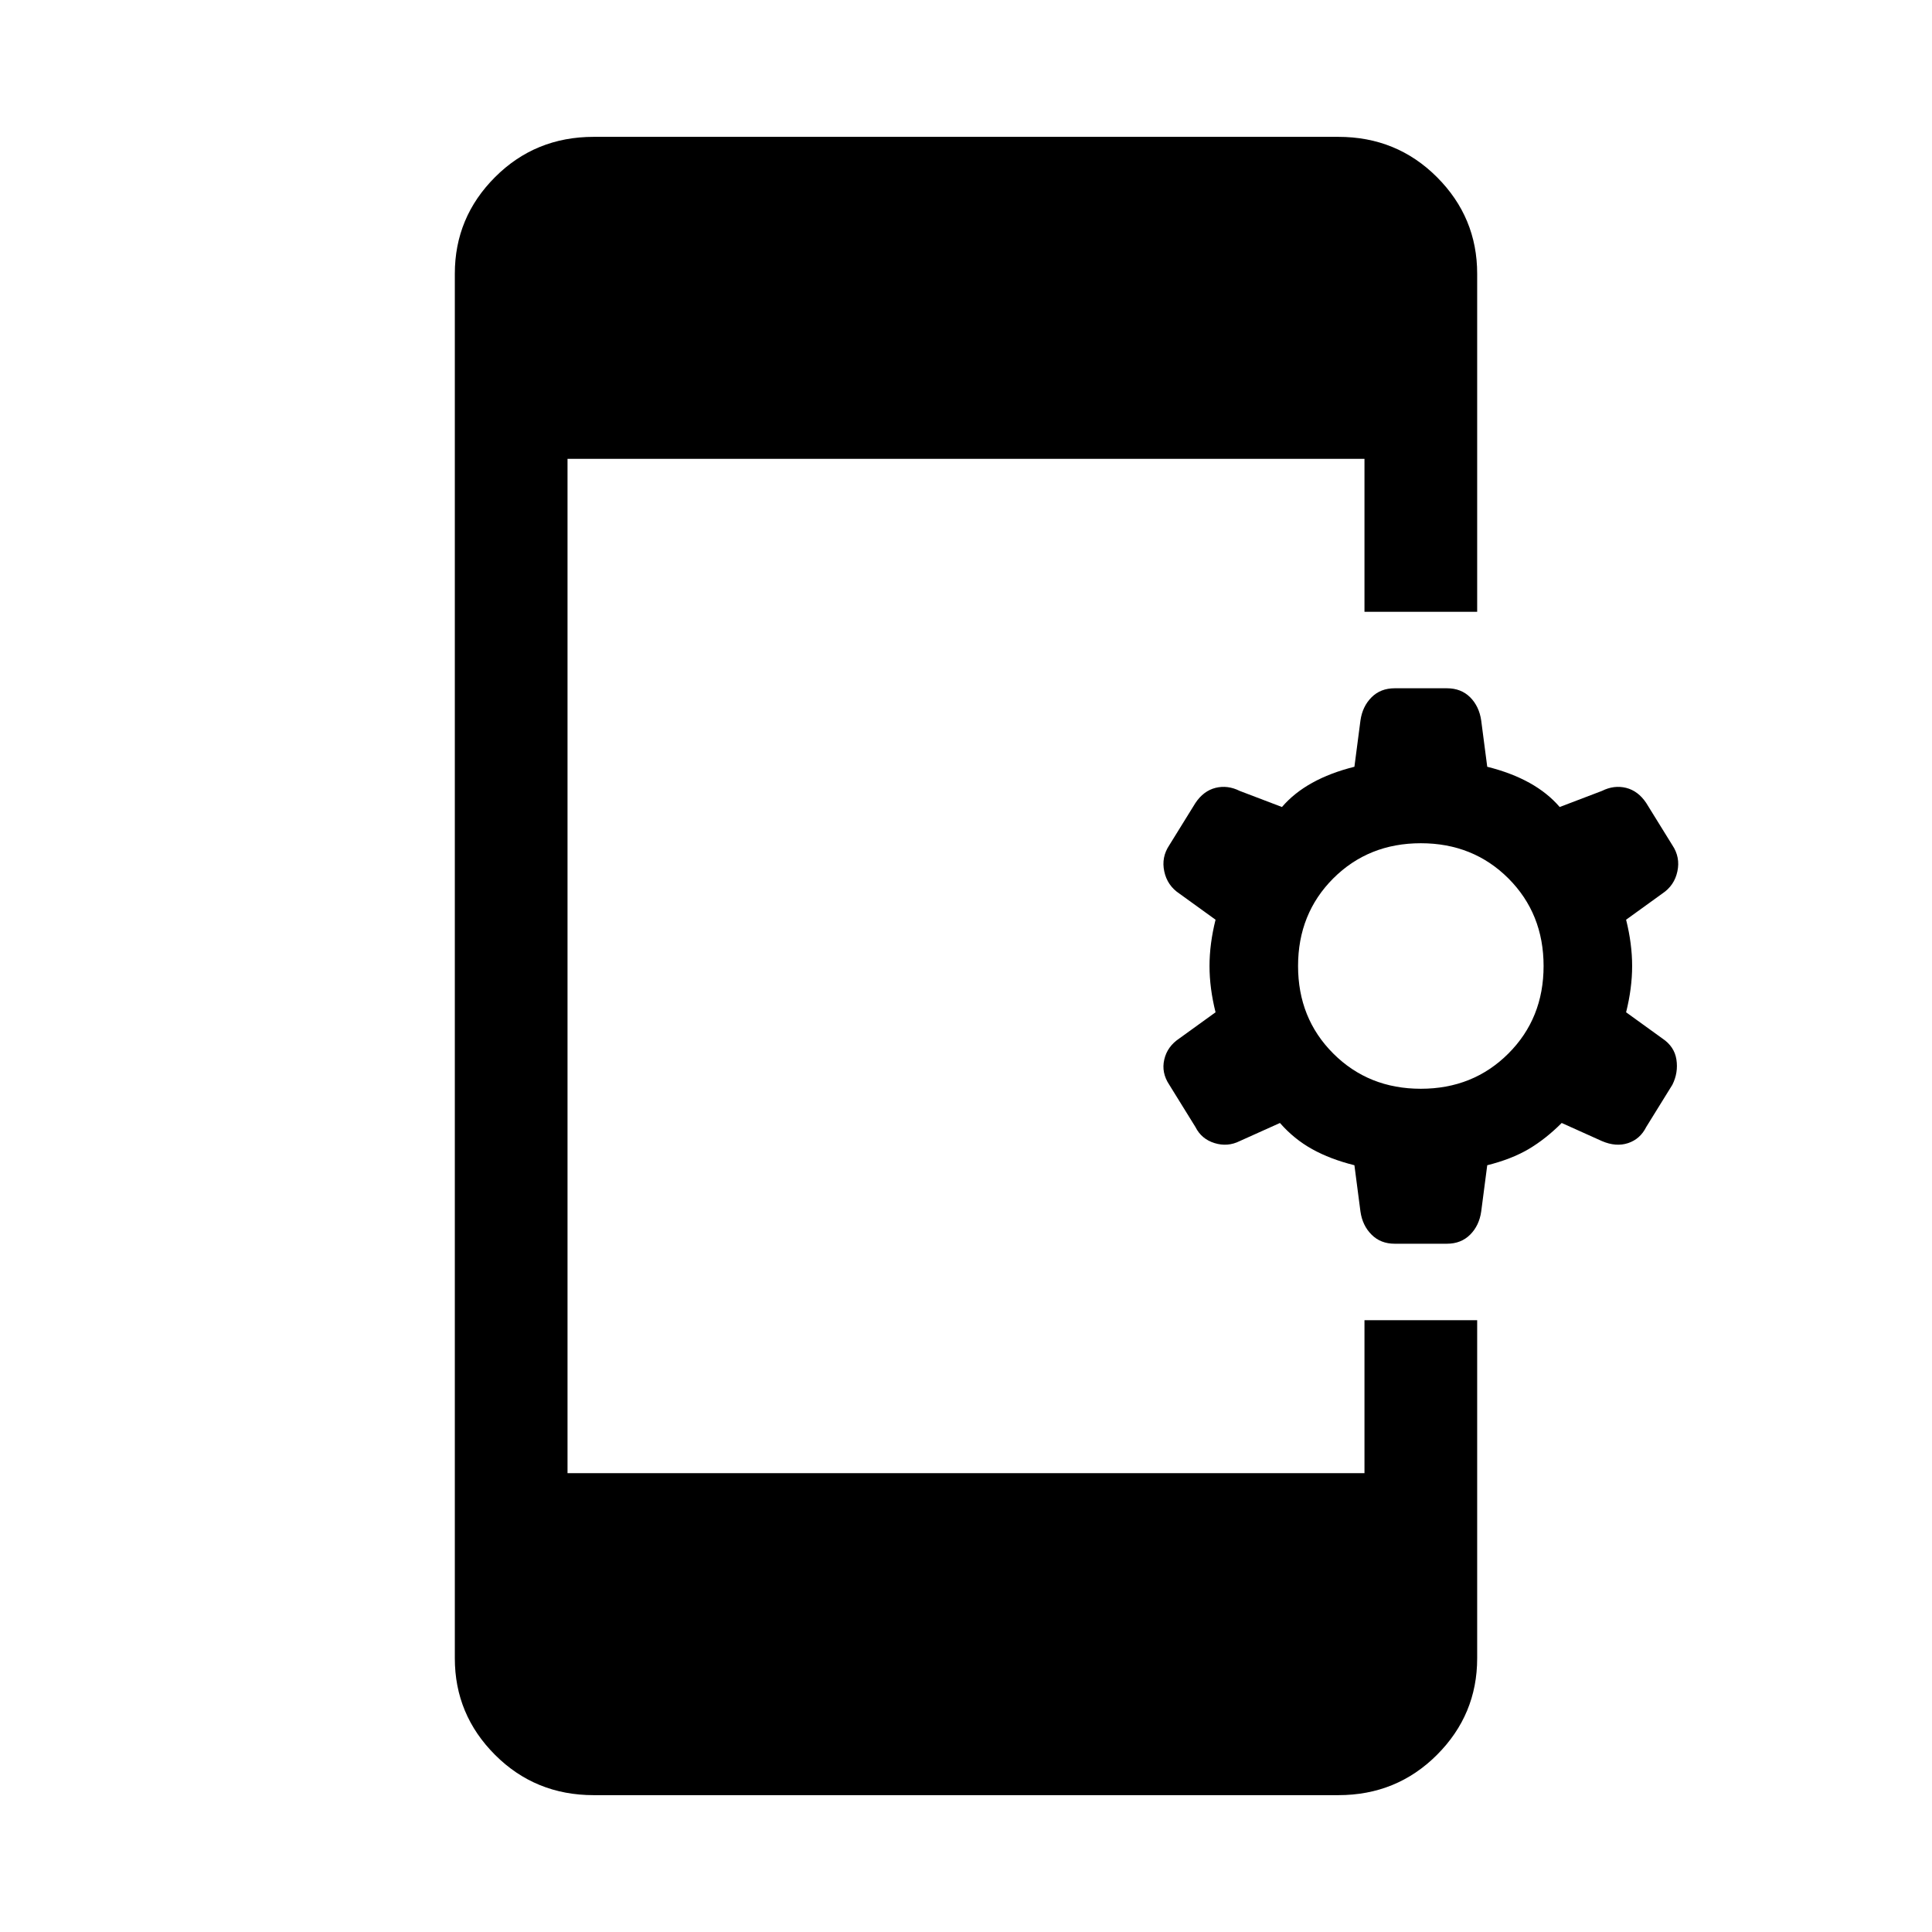 <svg xmlns="http://www.w3.org/2000/svg" height="24" width="24"><path d="M7.375 22.3Q6.65 22.3 6.15 21.8Q5.65 21.3 5.65 20.6V3.4Q5.65 2.7 6.15 2.2Q6.65 1.7 7.375 1.7H16.625Q17.35 1.7 17.85 2.2Q18.35 2.7 18.35 3.4V7.6H16.95V5.7H7.05V18.3H16.95V16.4H18.35V20.6Q18.35 21.3 17.85 21.8Q17.35 22.3 16.625 22.3ZM17.325 15.45Q17.15 15.45 17.038 15.337Q16.925 15.225 16.9 15.05L16.825 14.475Q16.525 14.4 16.3 14.275Q16.075 14.15 15.9 13.95L15.4 14.175Q15.25 14.25 15.088 14.2Q14.925 14.15 14.85 14L14.525 13.475Q14.425 13.325 14.463 13.162Q14.5 13 14.65 12.9L15.1 12.575Q15.025 12.275 15.025 12Q15.025 11.725 15.1 11.425L14.65 11.1Q14.5 11 14.463 10.825Q14.425 10.65 14.525 10.5L14.85 9.975Q14.95 9.825 15.1 9.787Q15.25 9.75 15.4 9.825L15.925 10.025Q16.075 9.85 16.3 9.725Q16.525 9.6 16.825 9.525L16.9 8.95Q16.925 8.775 17.038 8.662Q17.15 8.55 17.325 8.55H17.975Q18.15 8.55 18.263 8.662Q18.375 8.775 18.4 8.95L18.475 9.525Q18.775 9.6 19 9.725Q19.225 9.85 19.375 10.025L19.9 9.825Q20.05 9.75 20.2 9.787Q20.35 9.825 20.45 9.975L20.775 10.5Q20.875 10.65 20.837 10.825Q20.8 11 20.65 11.1L20.2 11.425Q20.275 11.725 20.275 12Q20.275 12.275 20.2 12.575L20.65 12.9Q20.8 13 20.825 13.162Q20.85 13.325 20.775 13.475L20.45 14Q20.375 14.15 20.225 14.2Q20.075 14.25 19.9 14.175L19.4 13.95Q19.2 14.15 18.988 14.275Q18.775 14.4 18.475 14.475L18.4 15.05Q18.375 15.225 18.263 15.337Q18.15 15.45 17.975 15.45ZM17.65 13.525Q18.3 13.525 18.738 13.087Q19.175 12.65 19.175 12Q19.175 11.35 18.738 10.912Q18.3 10.475 17.65 10.475Q17 10.475 16.562 10.912Q16.125 11.35 16.125 12Q16.125 12.65 16.562 13.087Q17 13.525 17.65 13.525Z"/></svg>